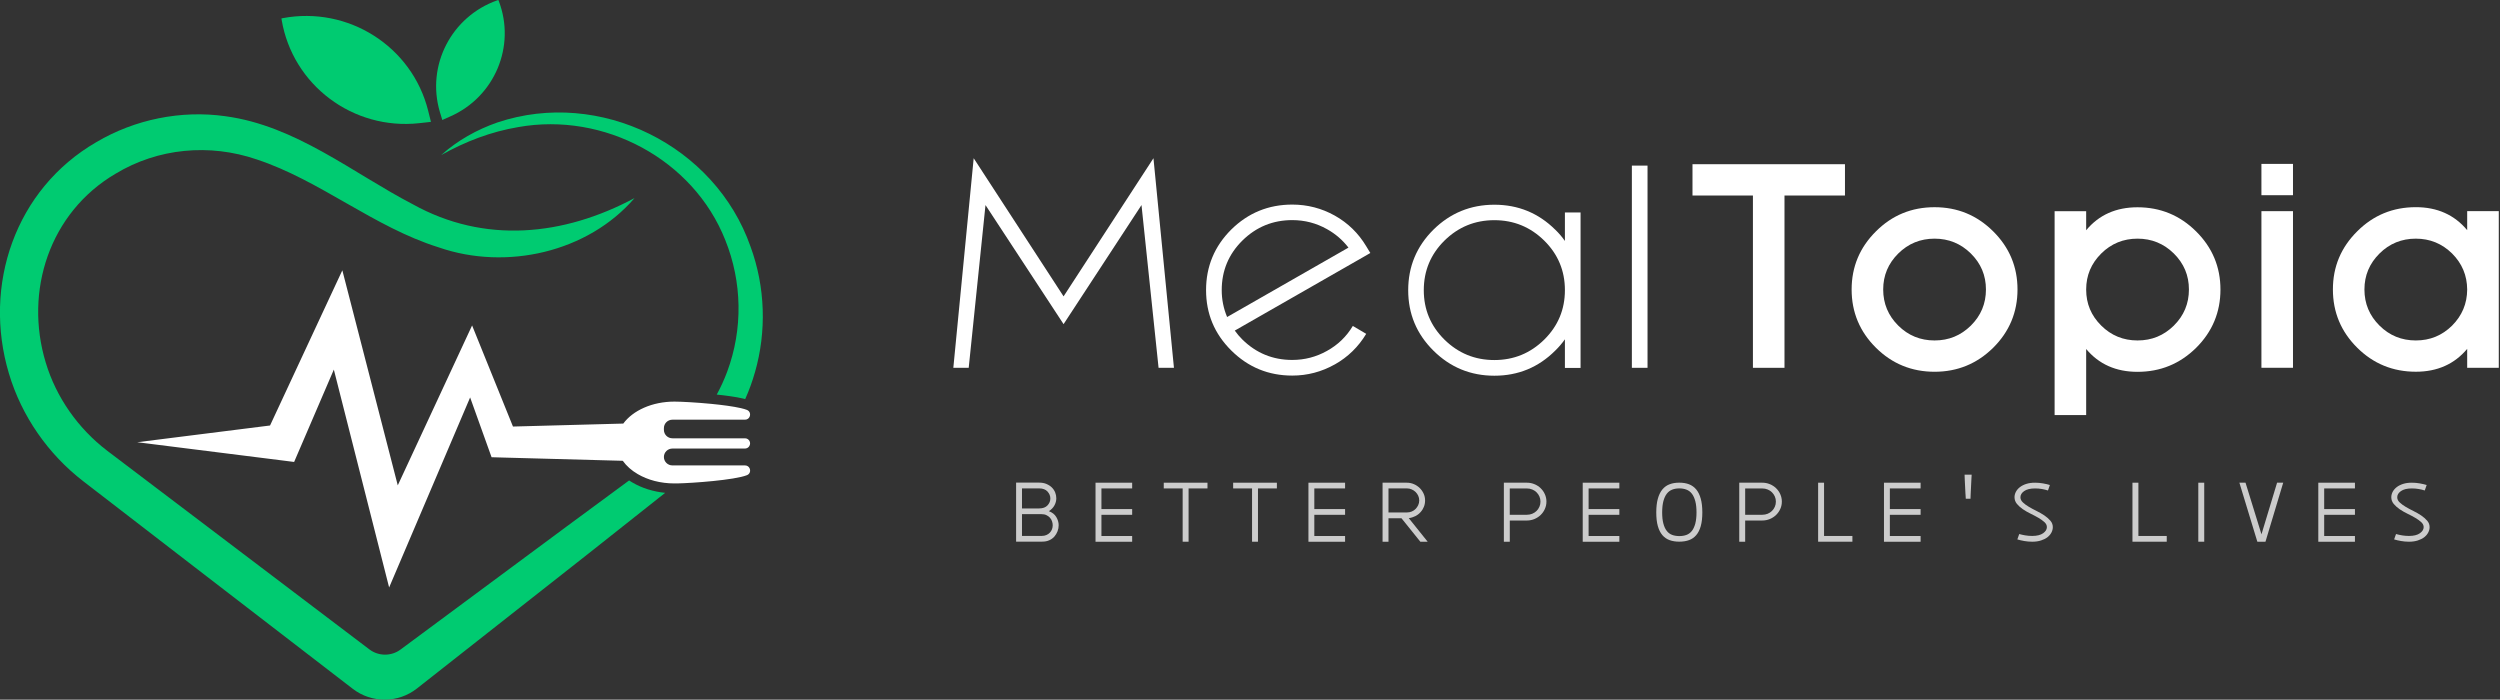 <svg width="293" height="82" viewBox="0 0 293 82" fill="none" xmlns="http://www.w3.org/2000/svg">
<rect x="0" y="0" width="293" height="82" fill="#333333" stroke="none"/>
<g clip-path="url(#clip0_2721_425)">
<path d="M77.958 57.761L68.948 64.895C64.968 68.019 54.512 76.248 48.863 80.692C46.668 82.418 43.564 82.435 41.349 80.733C32.501 73.923 11.064 57.425 9.77 56.412C5.641 53.23 2.525 48.757 1.046 43.776C-2.046 33.444 1.769 22.165 11.299 16.654C15.8 13.993 21.218 12.886 26.409 13.62C34.679 14.735 41.328 20.274 48.379 23.94C56.777 28.606 66.039 27.671 74.37 23.214C68.903 29.565 59.343 31.746 51.413 28.991C43.808 26.609 37.51 21.136 30.095 18.688C24.561 16.79 18.503 17.359 13.535 20.365C5.803 24.912 2.819 34.116 5.36 42.492C6.588 46.58 9.158 50.225 12.56 52.824C13.804 53.755 34.865 69.729 43.291 76.108C44.37 76.924 45.858 76.932 46.945 76.125C53.016 71.615 61.716 65.186 66.448 61.676C66.448 61.676 70.461 58.72 73.73 56.309C73.862 56.395 74.003 56.482 74.143 56.564C75.243 57.207 76.565 57.621 77.954 57.761H77.958Z" fill="#00CB71"/>
<path d="M88.468 43.669C88.166 44.731 87.79 45.768 87.339 46.773C87.265 46.752 87.186 46.732 87.1 46.711C86.207 46.502 85 46.346 84.004 46.244C84.475 45.375 84.888 44.473 85.231 43.55C87.083 38.565 86.988 33.062 85 28.13C81.256 18.675 70.796 13.095 60.74 14.895C57.55 15.432 54.562 16.572 51.714 18.171C53.595 16.474 55.884 15.191 58.314 14.346C70.312 10.34 83.814 17.044 87.963 28.905C89.691 33.608 89.865 38.852 88.472 43.665L88.468 43.669Z" fill="#00CB71"/>
<path d="M87.534 55.694C86.075 56.264 81.202 56.621 79.355 56.658C79.235 56.658 79.127 56.658 79.036 56.658C77.404 56.658 75.908 56.248 74.742 55.563C74.015 55.141 73.416 54.608 72.99 54.005C69.072 53.903 58.992 53.616 58.905 53.624L57.612 53.587C57.537 53.394 56.19 49.63 55.099 46.58C52.177 53.435 46.817 66.006 45.606 68.851C44.936 66.19 41.258 51.726 39.126 43.316C37.146 47.917 34.567 53.931 34.472 54.141L33.116 53.968L16.085 51.828L31.649 49.868L37.836 36.584L40.122 31.681L41.465 36.888L46.618 56.883C49.722 50.205 54.752 39.389 55.33 38.142C56.136 40.139 58.802 46.728 60.12 49.991L73.048 49.643C74.176 48.109 76.433 47.068 79.04 47.068C79.817 47.068 81.603 47.162 83.368 47.334C84.665 47.462 85.955 47.63 86.835 47.835C87.116 47.9 87.352 47.966 87.534 48.04C87.885 48.179 87.972 48.528 87.868 48.806C87.79 49.02 87.596 49.188 87.31 49.188H78.805C78.255 49.188 77.809 49.63 77.809 50.176V50.381C77.809 50.926 78.255 51.369 78.805 51.369H87.31C87.79 51.369 88.075 51.898 87.81 52.295L87.794 52.32C87.682 52.48 87.496 52.57 87.306 52.57H78.805C78.255 52.57 77.809 53.013 77.809 53.558C77.809 54.104 78.255 54.546 78.805 54.546H87.31C87.591 54.546 87.786 54.71 87.868 54.919C87.98 55.198 87.889 55.559 87.534 55.694Z" fill="white"/>
<path d="M58.397 -4.61424e-06L58.285 0.037C52.921 1.923 49.941 7.655 51.549 13.112L51.838 14.063L52.747 13.657C57.988 11.361 60.48 5.396 58.455 0.115C58.443 0.078 58.43 0.041 58.401 -0.004L58.397 -4.61424e-06Z" fill="#00CB71"/>
<path d="M50.177 12.964C48.284 5.424 40.791 0.681 33.137 2.128C33.087 2.14 33.034 2.148 32.984 2.165C32.984 2.222 32.992 2.271 33.009 2.325C34.286 9.951 41.353 15.289 49.135 14.436L50.507 14.284L50.177 12.964Z" fill="#00CB71"/>
<path d="M111.731 43.103L114.116 18.544L124.651 34.735L135.185 18.544L137.586 43.103H135.784L133.784 24.034L124.651 37.991L115.5 24.034L113.533 43.103H111.731Z" fill="white"/>
<path d="M156.436 42.71C154.891 43.579 153.229 44.018 151.452 44.018C148.662 44.018 146.278 43.038 144.302 41.074C142.327 39.11 141.351 36.765 141.351 33.997C141.351 31.23 142.335 28.864 144.302 26.904C146.282 24.953 148.662 23.977 151.452 23.977C153.229 23.977 154.891 24.407 156.436 25.268C157.982 26.137 159.209 27.335 160.119 28.856L160.602 29.651L159.8 30.114L144.716 38.745C144.98 39.118 145.278 39.467 145.6 39.786C147.224 41.385 149.171 42.185 151.452 42.185C152.907 42.185 154.262 41.832 155.519 41.127C156.796 40.422 157.808 39.446 158.552 38.2L160.119 39.126C159.205 40.647 157.978 41.845 156.436 42.714V42.71ZM143.819 37.154L158.04 29.02C157.35 28.126 156.511 27.404 155.523 26.855C154.267 26.15 152.911 25.797 151.456 25.797C149.179 25.797 147.228 26.597 145.604 28.196C143.992 29.795 143.186 31.73 143.186 34.001C143.186 35.104 143.397 36.158 143.819 37.158V37.154Z" fill="white"/>
<path d="M182.275 26.916C182.696 27.326 183.077 27.765 183.407 28.241V24.899H185.242V43.124H183.407V39.766C183.072 40.242 182.696 40.68 182.275 41.09C180.308 43.054 177.931 44.034 175.141 44.034C172.352 44.034 169.967 43.054 167.992 41.09C166.024 39.139 165.041 36.781 165.041 34.014C165.041 31.246 166.024 28.88 167.992 26.921C169.971 24.969 172.352 23.993 175.141 23.993C177.931 23.993 180.308 24.969 182.275 26.921V26.916ZM183.407 33.993C183.407 31.734 182.601 29.803 180.989 28.204C179.365 26.605 177.415 25.805 175.137 25.805C172.86 25.805 170.909 26.605 169.285 28.204C167.673 29.803 166.868 31.738 166.868 34.01C166.868 36.281 167.673 38.2 169.285 39.799C170.909 41.398 172.856 42.197 175.137 42.197C177.419 42.197 179.365 41.398 180.989 39.799C182.601 38.2 183.407 36.273 183.407 34.01V33.993Z" fill="white"/>
<path d="M193.09 19.409V43.107H191.255V19.409H193.09Z" fill="white"/>
<path d="M209.142 22.915V43.107H205.443V22.915H198.36V19.245H216.23V22.915H209.146H209.142Z" fill="white"/>
<path d="M217.011 33.928C217.011 31.271 217.962 28.999 219.863 27.113C221.752 25.227 224.041 24.284 226.732 24.284C229.422 24.284 231.699 25.227 233.6 27.113C235.502 28.999 236.452 31.271 236.452 33.928C236.452 36.584 235.502 38.872 233.6 40.758C231.699 42.632 229.41 43.571 226.732 43.571C224.054 43.571 221.752 42.632 219.863 40.758C217.962 38.872 217.011 36.597 217.011 33.928ZM222.479 38.163C223.644 39.319 225.062 39.901 226.732 39.901C228.401 39.901 229.802 39.323 230.984 38.163C232.162 36.994 232.753 35.584 232.753 33.928C232.753 32.271 232.162 30.881 230.984 29.709C229.807 28.552 228.389 27.97 226.732 27.97C225.074 27.97 223.649 28.548 222.479 29.709C221.301 30.877 220.71 32.283 220.71 33.928C220.71 35.572 221.297 36.994 222.479 38.163Z" fill="white"/>
<path d="M240.8 48.63V24.752H244.499V26.986C245.987 25.19 247.995 24.293 250.516 24.293C253.194 24.293 255.484 25.235 257.385 27.122C259.286 29.008 260.237 31.279 260.237 33.936C260.237 36.593 259.286 38.88 257.385 40.766C255.484 42.64 253.194 43.579 250.516 43.579C247.995 43.579 245.987 42.685 244.499 40.902V48.642H240.8V48.63ZM244.499 33.944C244.499 35.588 245.086 36.994 246.268 38.163C247.433 39.319 248.851 39.901 250.52 39.901C252.19 39.901 253.595 39.323 254.773 38.163C255.951 36.994 256.542 35.584 256.542 33.928C256.542 32.271 255.951 30.881 254.773 29.709C253.595 28.552 252.178 27.97 250.52 27.97C248.863 27.97 247.437 28.548 246.268 29.709C245.09 30.877 244.499 32.283 244.499 33.928V33.944Z" fill="white"/>
<path d="M268.738 19.209V22.878H265.039V19.209H268.738ZM268.738 24.748V43.103H265.039V24.748H268.738Z" fill="white"/>
<path d="M289.154 26.982V24.748H292.857V43.103H289.154V40.889C287.654 42.677 285.65 43.567 283.137 43.567C280.446 43.567 278.157 42.628 276.268 40.754C274.367 38.868 273.416 36.593 273.416 33.923C273.416 31.254 274.367 28.995 276.268 27.109C278.157 25.223 280.446 24.28 283.137 24.28C285.65 24.28 287.654 25.178 289.154 26.974V26.982ZM289.154 33.928C289.142 32.283 288.555 30.881 287.385 29.709C286.207 28.552 284.79 27.97 283.133 27.97C281.475 27.97 280.049 28.548 278.88 29.709C277.702 30.877 277.111 32.283 277.111 33.928C277.111 35.572 277.698 36.994 278.88 38.163C280.045 39.319 281.463 39.901 283.133 39.901C284.802 39.901 286.207 39.323 287.385 38.163C288.551 36.994 289.142 35.588 289.154 33.944V33.928Z" fill="white"/>
<path d="M122.646 56.724C122.894 56.826 123.105 56.961 123.278 57.133C123.448 57.302 123.58 57.498 123.667 57.716C123.754 57.933 123.799 58.163 123.799 58.392C123.799 58.679 123.729 58.958 123.584 59.224C123.44 59.495 123.221 59.721 122.927 59.909C123.316 60.053 123.605 60.278 123.791 60.586C123.977 60.893 124.076 61.221 124.076 61.562C124.076 61.803 124.031 62.037 123.944 62.267C123.857 62.496 123.733 62.701 123.572 62.886C123.411 63.07 123.208 63.214 122.969 63.32C122.729 63.427 122.456 63.48 122.15 63.48H119.088V56.564H121.803C122.117 56.564 122.398 56.617 122.646 56.719V56.724ZM119.778 59.589H121.787C122.22 59.589 122.547 59.471 122.77 59.229C122.993 58.987 123.101 58.72 123.101 58.421C123.101 58.122 122.989 57.855 122.77 57.609C122.547 57.363 122.22 57.24 121.787 57.24H119.778V59.589ZM119.778 62.812H122.063C122.287 62.812 122.477 62.775 122.638 62.705C122.799 62.636 122.935 62.541 123.047 62.422C123.159 62.308 123.241 62.172 123.295 62.025C123.349 61.877 123.378 61.721 123.378 61.562C123.378 61.402 123.349 61.242 123.295 61.086C123.241 60.93 123.159 60.791 123.047 60.668C122.935 60.549 122.799 60.446 122.638 60.373C122.477 60.295 122.282 60.258 122.063 60.258H119.778V62.808V62.812Z" fill="#CCCCCC"/>
<path d="M128.395 63.489V56.572H132.689V57.244H129.089V59.663H132.689V60.336H129.089V62.82H132.689V63.493H128.395V63.489Z" fill="#CCCCCC"/>
<path d="M139.301 63.489H138.607V57.244H136.392V56.572H141.517V57.244H139.301V63.489Z" fill="#CCCCCC"/>
<path d="M147.435 63.489H146.741V57.244H144.525V56.572H149.65V57.244H147.435V63.489Z" fill="#CCCCCC"/>
<path d="M153.349 63.489V56.572H157.643V57.244H154.039V59.663H157.643V60.336H154.039V62.82H157.643V63.493H153.349V63.489Z" fill="#CCCCCC"/>
<path d="M162.731 60.733V63.489H162.036V56.572H164.876C165.173 56.572 165.45 56.629 165.706 56.74C165.962 56.851 166.19 57.002 166.384 57.191C166.578 57.38 166.731 57.597 166.847 57.851C166.963 58.101 167.02 58.372 167.02 58.659C167.02 58.917 166.975 59.163 166.88 59.397C166.789 59.63 166.657 59.84 166.483 60.028C166.314 60.217 166.111 60.373 165.876 60.491C165.64 60.61 165.384 60.692 165.107 60.725L167.326 63.493H166.467L164.251 60.737H162.726L162.731 60.733ZM165.446 59.954C165.624 59.885 165.772 59.782 165.905 59.651C166.033 59.52 166.136 59.372 166.215 59.2C166.293 59.028 166.334 58.847 166.334 58.651C166.334 58.454 166.293 58.269 166.215 58.101C166.136 57.933 166.033 57.785 165.905 57.658C165.776 57.531 165.624 57.433 165.446 57.355C165.272 57.277 165.082 57.24 164.88 57.24H162.731V60.061H164.88C165.082 60.061 165.272 60.024 165.446 59.954Z" fill="#CCCCCC"/>
<path d="M179.841 56.744C180.117 56.859 180.361 57.019 180.568 57.22C180.775 57.42 180.94 57.654 181.06 57.925C181.18 58.195 181.242 58.478 181.242 58.786C181.242 59.093 181.18 59.376 181.06 59.647C180.94 59.917 180.775 60.151 180.568 60.352C180.361 60.553 180.117 60.713 179.841 60.828C179.564 60.942 179.27 61.004 178.956 61.004H176.948V63.489H176.253V56.572H178.956C179.27 56.572 179.564 56.629 179.841 56.748V56.744ZM176.943 60.331H178.952C179.175 60.331 179.382 60.291 179.576 60.213C179.77 60.131 179.94 60.024 180.08 59.885C180.225 59.745 180.336 59.581 180.419 59.393C180.502 59.204 180.543 59.003 180.543 58.79C180.543 58.577 180.502 58.372 180.419 58.187C180.336 58.003 180.225 57.835 180.08 57.695C179.936 57.556 179.77 57.445 179.576 57.367C179.382 57.285 179.175 57.248 178.952 57.248H176.943V60.34V60.331Z" fill="#CCCCCC"/>
<path d="M185.494 63.489V56.572H189.788V57.244H186.184V59.663H189.788V60.336H186.184V62.82H189.788V63.493H185.494V63.489Z" fill="#CCCCCC"/>
<path d="M194.301 58.441C194.425 57.999 194.603 57.638 194.834 57.359C195.066 57.08 195.347 56.879 195.678 56.756C196.008 56.629 196.388 56.568 196.814 56.568C197.24 56.568 197.616 56.629 197.951 56.756C198.281 56.883 198.566 57.084 198.794 57.359C199.025 57.638 199.203 57.999 199.327 58.441C199.451 58.884 199.513 59.425 199.513 60.061C199.513 60.696 199.451 61.233 199.327 61.668C199.203 62.103 199.025 62.455 198.794 62.722C198.562 62.992 198.281 63.185 197.951 63.304C197.62 63.423 197.24 63.484 196.814 63.484C196.388 63.484 196.008 63.423 195.678 63.304C195.347 63.185 195.062 62.988 194.834 62.722C194.603 62.451 194.425 62.103 194.301 61.668C194.177 61.233 194.115 60.7 194.115 60.061C194.115 59.421 194.177 58.884 194.301 58.441ZM194.946 61.356C195.037 61.709 195.169 61.996 195.343 62.218C195.512 62.439 195.723 62.595 195.975 62.689C196.227 62.783 196.508 62.828 196.818 62.828C197.128 62.828 197.413 62.783 197.661 62.689C197.909 62.595 198.12 62.439 198.294 62.218C198.463 61.996 198.595 61.713 198.69 61.356C198.781 61.004 198.831 60.569 198.831 60.061C198.831 59.553 198.785 59.102 198.69 58.745C198.595 58.388 198.467 58.097 198.294 57.871C198.124 57.646 197.913 57.486 197.661 57.388C197.409 57.289 197.128 57.24 196.818 57.24C196.508 57.24 196.223 57.289 195.975 57.388C195.727 57.486 195.516 57.646 195.343 57.871C195.173 58.097 195.041 58.388 194.946 58.745C194.855 59.102 194.806 59.54 194.806 60.061C194.806 60.582 194.851 61.004 194.946 61.356Z" fill="#CCCCCC"/>
<path d="M207.431 56.744C207.708 56.859 207.952 57.019 208.159 57.22C208.365 57.42 208.531 57.654 208.651 57.925C208.77 58.195 208.832 58.478 208.832 58.786C208.832 59.093 208.775 59.376 208.651 59.647C208.527 59.917 208.365 60.151 208.159 60.352C207.952 60.553 207.708 60.713 207.431 60.828C207.154 60.942 206.857 61.004 206.543 61.004H204.534V63.489H203.84V56.572H206.543C206.857 56.572 207.154 56.629 207.431 56.748V56.744ZM204.534 60.331H206.543C206.766 60.331 206.973 60.291 207.167 60.213C207.361 60.131 207.531 60.024 207.671 59.885C207.816 59.745 207.927 59.581 208.01 59.393C208.093 59.204 208.134 59.003 208.134 58.79C208.134 58.577 208.093 58.372 208.01 58.187C207.927 58.003 207.816 57.835 207.671 57.695C207.526 57.556 207.361 57.445 207.167 57.367C206.973 57.285 206.766 57.248 206.543 57.248H204.534V60.34V60.331Z" fill="#CCCCCC"/>
<path d="M217.102 62.816V63.489H213.085V56.572H213.779V62.816H217.102Z" fill="#CCCCCC"/>
<path d="M220.801 63.489V56.572H225.095V57.244H221.491V59.663H225.095V60.336H221.491V62.82H225.095V63.493H220.801V63.489Z" fill="#CCCCCC"/>
<path d="M230.352 57.88C230.34 57.617 230.323 57.339 230.311 57.047C230.298 56.756 230.282 56.477 230.269 56.215C230.257 55.953 230.249 55.756 230.249 55.629H231.079C231.071 55.756 231.059 55.949 231.046 56.215C231.034 56.477 231.017 56.756 231.005 57.047C230.993 57.339 230.976 57.617 230.964 57.88C230.951 58.142 230.943 58.335 230.943 58.45H230.389C230.381 58.335 230.369 58.142 230.356 57.88H230.352Z" fill="#CCCCCC"/>
<path d="M239.61 61.197C239.42 61.02 239.188 60.856 238.911 60.692C238.634 60.532 238.328 60.368 237.998 60.209C237.667 60.049 237.361 59.872 237.084 59.684C236.808 59.495 236.576 59.286 236.386 59.06C236.196 58.831 236.101 58.569 236.101 58.273C236.101 58.06 236.155 57.847 236.262 57.642C236.37 57.437 236.527 57.252 236.733 57.093C236.94 56.933 237.192 56.806 237.49 56.711C237.783 56.617 238.126 56.572 238.514 56.572C238.829 56.572 239.134 56.6 239.436 56.654C239.738 56.707 240.006 56.769 240.246 56.842L240.023 57.486C239.812 57.416 239.572 57.355 239.308 57.31C239.043 57.265 238.779 57.244 238.51 57.244C237.957 57.244 237.531 57.347 237.237 57.552C236.94 57.757 236.795 57.999 236.795 58.277C236.795 58.503 236.89 58.704 237.08 58.88C237.27 59.06 237.502 59.233 237.779 59.397C238.056 59.561 238.362 59.725 238.692 59.889C239.023 60.053 239.329 60.225 239.606 60.413C239.882 60.602 240.114 60.807 240.304 61.024C240.494 61.242 240.589 61.496 240.589 61.783C240.589 61.996 240.535 62.209 240.428 62.414C240.321 62.619 240.168 62.8 239.965 62.96C239.763 63.12 239.51 63.242 239.209 63.341C238.907 63.439 238.564 63.489 238.176 63.489C237.853 63.489 237.539 63.46 237.242 63.407C236.94 63.353 236.671 63.292 236.432 63.218L236.655 62.587C236.865 62.648 237.101 62.701 237.361 62.746C237.622 62.791 237.895 62.812 238.18 62.812C238.733 62.812 239.159 62.705 239.453 62.496C239.746 62.287 239.895 62.045 239.895 61.779C239.895 61.566 239.8 61.369 239.61 61.193V61.197Z" fill="#CCCCCC"/>
<path d="M253.942 62.816V63.489H249.925V56.572H250.62V62.816H253.946H253.942Z" fill="#CCCCCC"/>
<path d="M258.336 63.489H257.641V56.572H258.336V63.489Z" fill="#CCCCCC"/>
<path d="M265.043 62.627L266.874 56.572H267.593L265.514 63.489H264.56L262.456 56.572H263.175L265.047 62.627H265.043Z" fill="#CCCCCC"/>
<path d="M271.705 63.489V56.572H275.999V57.244H272.395V59.663H275.999V60.336H272.395V62.82H275.999V63.493H271.705V63.489Z" fill="#CCCCCC"/>
<path d="M283.769 61.197C283.579 61.02 283.348 60.856 283.071 60.692C282.794 60.532 282.488 60.368 282.157 60.209C281.827 60.049 281.521 59.872 281.244 59.684C280.967 59.495 280.736 59.286 280.545 59.06C280.355 58.831 280.26 58.569 280.26 58.273C280.26 58.06 280.314 57.847 280.421 57.642C280.529 57.437 280.686 57.252 280.893 57.093C281.099 56.933 281.351 56.806 281.649 56.711C281.942 56.617 282.285 56.572 282.674 56.572C282.988 56.572 283.294 56.6 283.595 56.654C283.897 56.707 284.166 56.769 284.406 56.842L284.182 57.486C283.972 57.416 283.732 57.355 283.467 57.31C283.203 57.265 282.938 57.244 282.67 57.244C282.116 57.244 281.69 57.347 281.397 57.552C281.099 57.757 280.955 57.999 280.955 58.277C280.955 58.503 281.05 58.704 281.24 58.88C281.43 59.06 281.661 59.233 281.938 59.397C282.215 59.561 282.521 59.725 282.852 59.889C283.182 60.053 283.488 60.225 283.765 60.413C284.042 60.602 284.273 60.807 284.463 61.024C284.653 61.242 284.749 61.496 284.749 61.783C284.749 61.996 284.695 62.209 284.587 62.414C284.48 62.619 284.327 62.8 284.124 62.96C283.922 63.12 283.67 63.242 283.368 63.341C283.066 63.439 282.723 63.489 282.335 63.489C282.013 63.489 281.699 63.46 281.401 63.407C281.099 63.353 280.831 63.292 280.591 63.218L280.814 62.587C281.025 62.648 281.26 62.701 281.521 62.746C281.781 62.791 282.054 62.812 282.339 62.812C282.893 62.812 283.319 62.705 283.612 62.496C283.905 62.287 284.054 62.045 284.054 61.779C284.054 61.566 283.959 61.369 283.769 61.193V61.197Z" fill="#CCCCCC"/>
</g>
<defs>
<clipPath id="clip0_2721_425">
<rect width="292.857" height="82" fill="white"/>
</clipPath>
</defs>
</svg>
